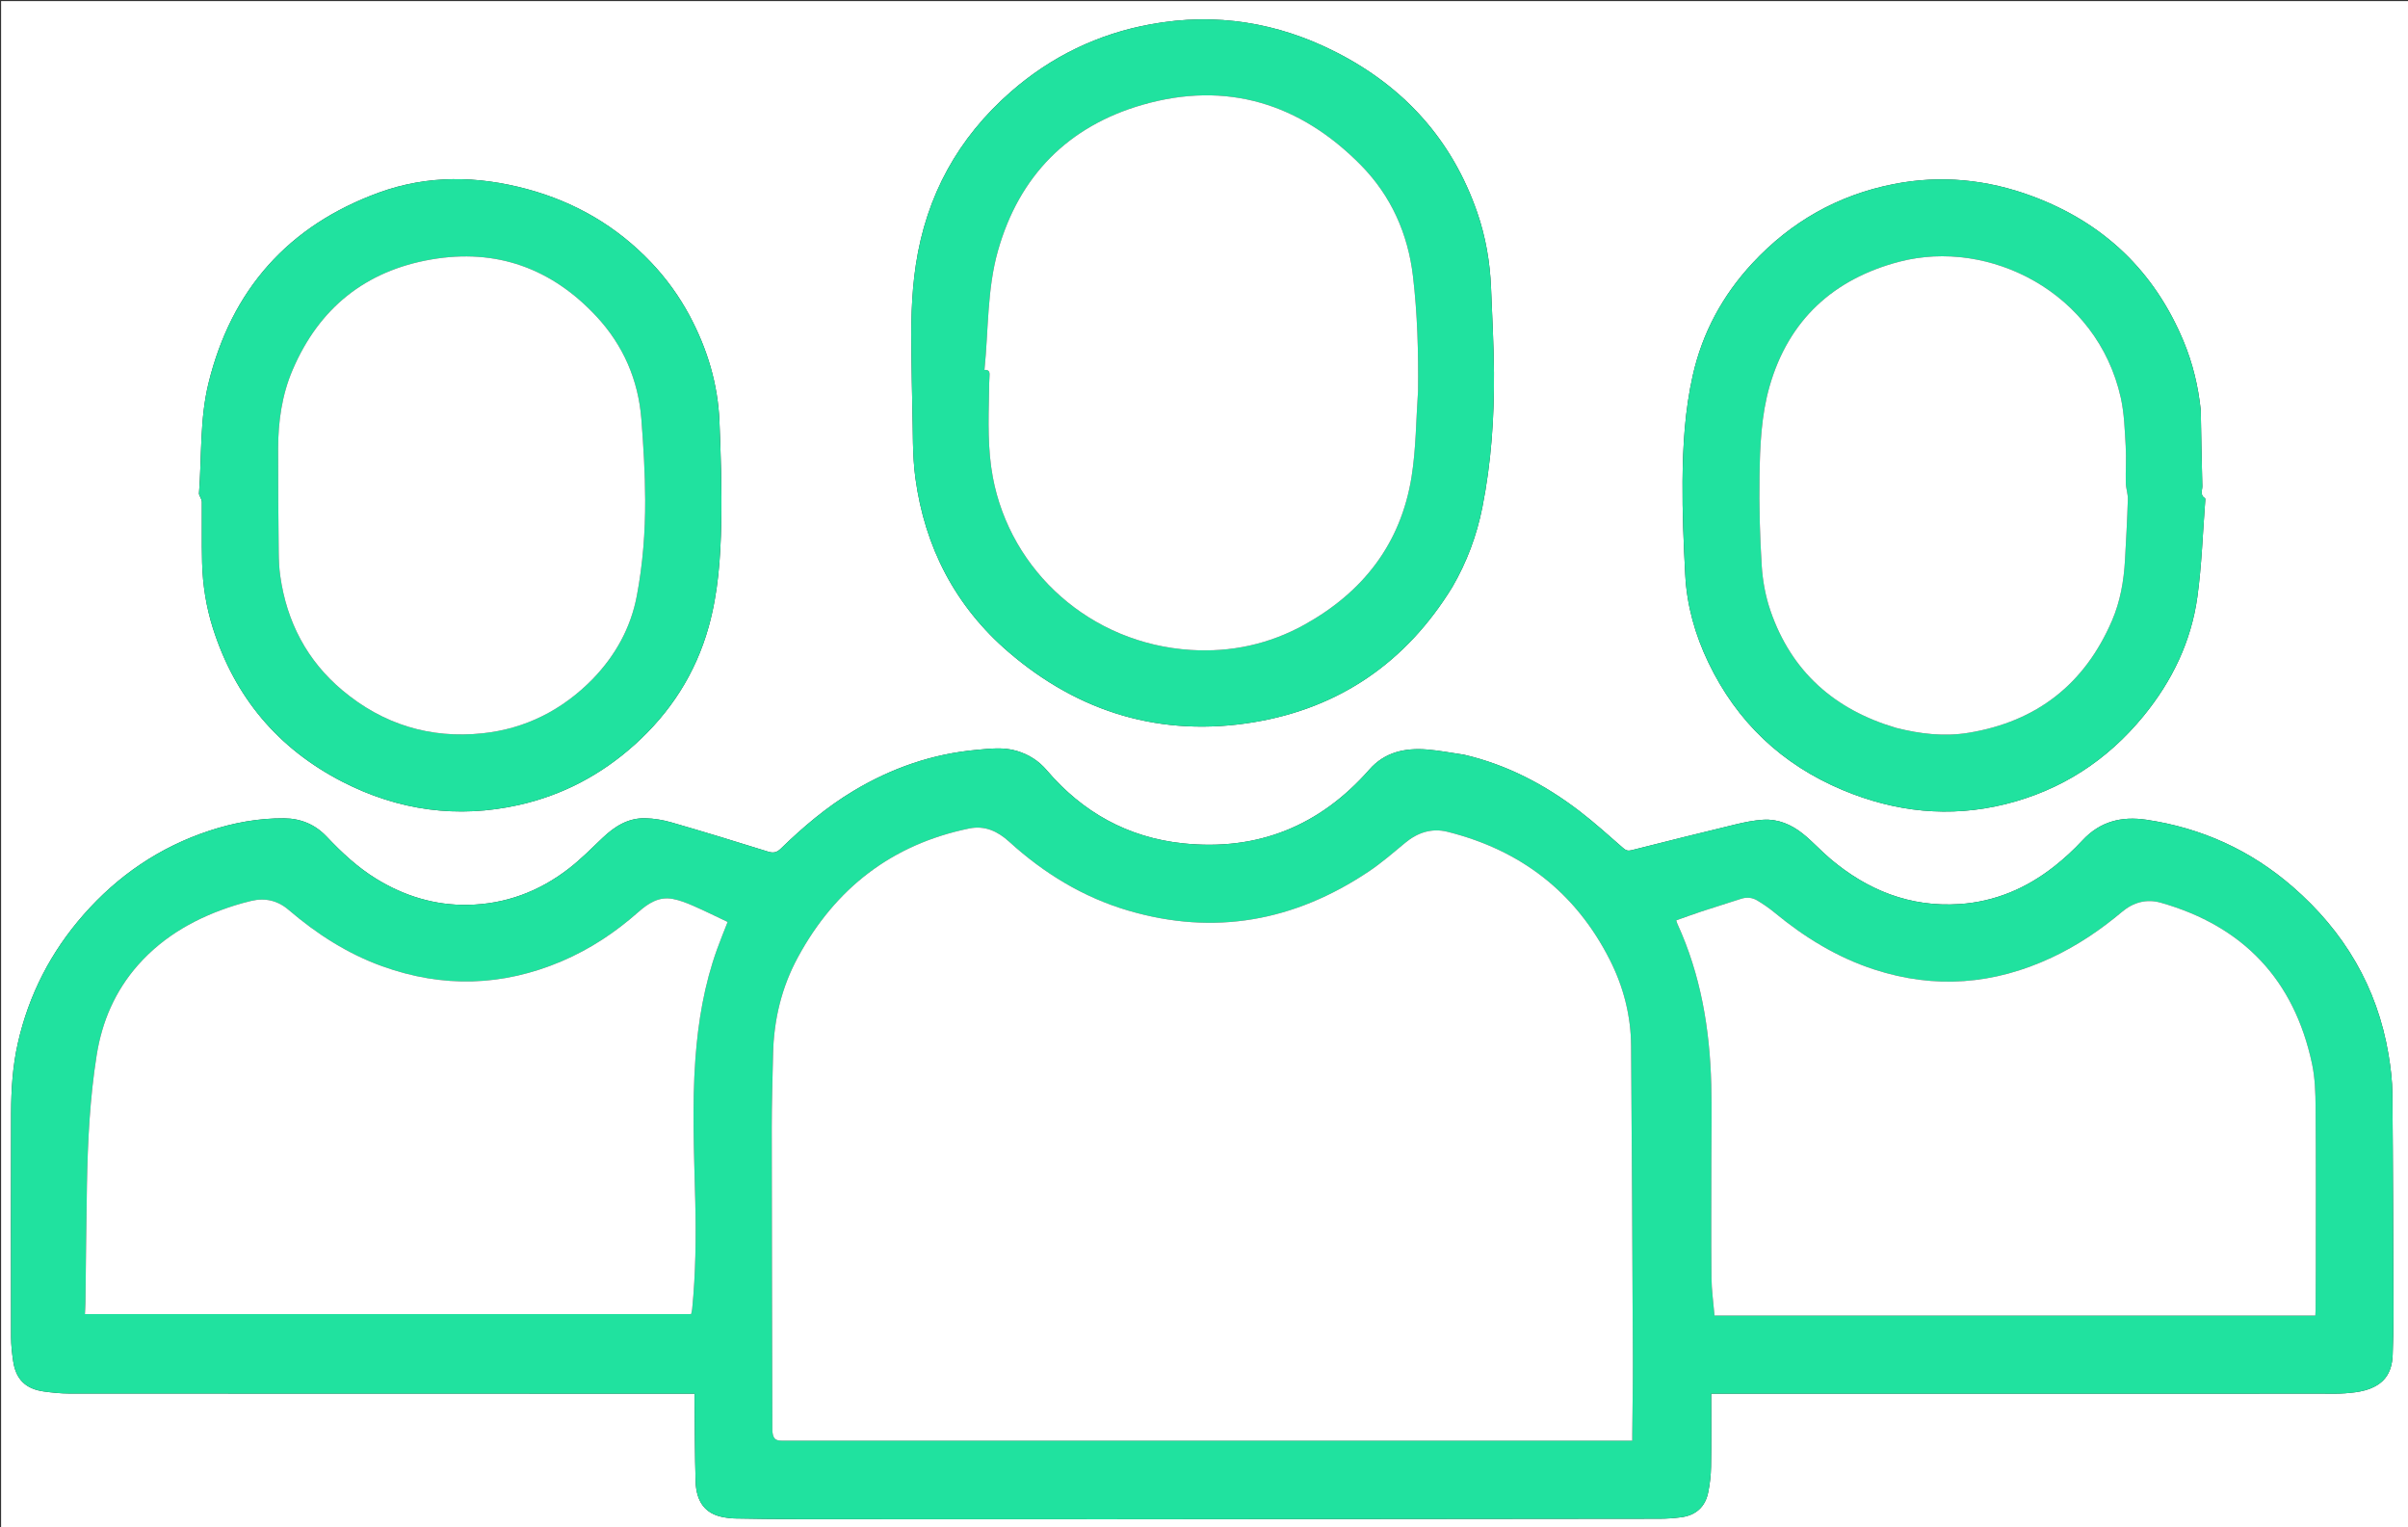 <svg version="1.1" id="Layer_1" xmlns="http://www.w3.org/2000/svg" xmlns:xlink="http://www.w3.org/1999/xlink" x="0px" y="0px"
	 width="100%" viewBox="0 0 2219 1407" enable-background="new 0 0 2219 1407" xml:space="preserve">
<rect x="0" y="0" width="2219" height="1407" fill="#333333" stroke="none"/>
<path fill="#FFFFFF" opacity="1" stroke="none" 
	d="
M1352,1408 
	C901.333,1408 451.167,1408 1,1408 
	C1,939 1,470 1,1 
	C740.667,1 1480.333,1 2220,1 
	C2220,470 2220,939 2220,1408 
	C1930.833,1408 1641.667,1408 1352,1408 
M1349.119,695.296 
	C1337.769,693.663 1326.467,691.441 1315.059,690.526 
	C1294.829,688.903 1276.064,692.851 1261.956,708.928 
	C1216.253,761.007 1158.936,784.232 1090.074,776.97 
	C1039.463,771.633 997.7,748.448 964.711,709.762 
	C957.166,700.915 948.076,695.161 937.115,691.846 
	C924.794,688.119 912.375,689.727 899.959,690.847 
	C859.113,694.533 821.441,707.697 786.364,728.748 
	C761.771,743.508 740.075,761.89 719.603,781.789 
	C715.953,785.337 712.859,786.209 707.791,784.619 
	C678.274,775.359 648.675,766.341 618.958,757.748 
	C611.07,755.468 602.687,754.02 594.498,753.856 
	C578.737,753.54 566.318,761.431 555.229,772.007 
	C545.116,781.652 535.219,791.663 524.205,800.195 
	C496.848,821.388 465.661,833.101 430.895,833.659 
	C400.68,834.145 372.781,825.577 347.016,809.838 
	C329.646,799.228 314.979,785.52 301.07,770.825 
	C290.494,759.652 277.287,754.045 261.828,753.933 
	C238.12,753.762 215.104,758.029 192.701,765.427 
	C147.021,780.511 108.606,806.723 76.956,842.768 
	C46.839,877.066 26.518,916.493 16.43,961.116 
	C11.665,982.197 10.297,1003.614 10.242,1025.107 
	C10.068,1094.103 10.086,1163.099 10.208,1232.095 
	C10.221,1239.387 11.056,1246.729 12.122,1253.957 
	C14.602,1270.777 23.586,1279.665 40.505,1281.991 
	C48.233,1283.054 56.07,1283.877 63.857,1283.881 
	C253.682,1283.997 443.506,1283.988 633.33,1284.002 
	C635.438,1284.002 637.545,1284.002 640.06,1284.002 
	C640.06,1286.583 640.04,1288.549 640.062,1290.514 
	C640.339,1315.333 640.26,1340.164 641.022,1364.969 
	C641.598,1383.739 649.99,1394.387 665.369,1397.559 
	C669.419,1398.395 673.599,1398.92 677.73,1398.995 
	C695.888,1399.322 714.049,1399.58 732.21,1399.597 
	C830.705,1399.687 929.201,1399.772 1027.696,1399.718 
	C1194.85,1399.628 1362.005,1399.448 1529.159,1399.228 
	C1535.793,1399.219 1542.468,1398.736 1549.05,1397.898 
	C1562.606,1396.173 1571.387,1388.392 1574.095,1375.086 
	C1575.678,1367.309 1576.599,1359.283 1576.743,1351.349 
	C1577.113,1330.857 1576.886,1310.354 1576.897,1289.855 
	C1576.898,1288.072 1576.897,1286.29 1576.897,1284.002 
	C1579.551,1284.002 1581.673,1284.002 1583.795,1284.002 
	C1769.787,1283.994 1955.778,1283.988 2141.769,1283.969 
	C2148.101,1283.969 2154.459,1284.175 2160.758,1283.683 
	C2167.035,1283.193 2173.44,1282.608 2179.458,1280.899 
	C2196.363,1276.097 2204.224,1265.796 2204.877,1248.253 
	C2205.329,1236.102 2205.639,1223.935 2205.603,1211.777 
	C2205.397,1143.79 2205.233,1075.802 2204.624,1007.818 
	C2204.516,995.728 2203.07,983.54 2201.066,971.593 
	C2190.616,909.277 2160.136,858.151 2112.735,816.991 
	C2073.932,783.297 2028.904,762.84 1977.965,755.247 
	C1954.938,751.815 1935.247,756.788 1918.965,774.299 
	C1910.943,782.927 1902.18,791.033 1892.915,798.309 
	C1867.307,818.418 1838.335,830.789 1805.597,832.936 
	C1760.116,835.919 1720.964,820.217 1686.663,791.224 
	C1677.9,783.816 1670.182,775.139 1661.213,768.013 
	C1650.716,759.672 1638.49,754.366 1624.765,755.241 
	C1616.186,755.789 1607.601,757.549 1599.212,759.57 
	C1567.202,767.285 1535.255,775.264 1503.334,783.34 
	C1500.123,784.153 1498.229,783.465 1495.837,781.392 
	C1482.501,769.833 1469.431,757.896 1455.425,747.195 
	C1423.756,722.999 1389.048,704.669 1349.119,695.296 
M1338.362,540.845 
	C1351.692,517.903 1360.847,493.395 1366.013,467.375 
	C1374.155,426.372 1377.011,384.877 1376.702,343.188 
	C1376.51,317.217 1375.046,291.253 1374.014,265.291 
	C1373.07,241.545 1369.087,218.301 1361.314,195.819 
	C1338.172,128.882 1294.049,80.147 1231.376,48.148 
	C1177.5,20.641 1120.465,11.42 1060.734,22.271 
	C1011.982,31.126 968.721,52 931.405,84.632 
	C882.887,127.061 853.608,180.161 843.959,244.052 
	C839.684,272.354 839.404,300.784 839.947,329.285 
	C840.239,344.603 840.265,359.929 840.739,375.241 
	C841.414,397.017 840.645,419.021 843.566,440.51 
	C852.235,504.287 880.357,558.593 929.317,600.695 
	C994.51,656.758 1070.652,679.47 1155.44,665.386 
	C1234.465,652.26 1295.756,610.207 1338.362,540.845 
M635.55,290.975 
	C625.902,272.956 614.034,256.519 599.964,241.718 
	C568.308,208.418 530.019,186.173 485.78,174.224 
	C439.987,161.855 394.063,161.084 349.199,177.421 
	C265.789,207.794 213.347,266.736 192.153,352.943 
	C183.946,386.328 186.01,420.801 183.365,454.775 
	C183.319,455.362 183.682,455.995 183.906,456.587 
	C184.632,458.5 186.009,460.398 186.026,462.312 
	C186.196,480.972 185.767,499.644 186.248,518.293 
	C186.777,538.827 189.951,559.068 196.173,578.68 
	C216.369,642.337 256.257,689.746 315.527,720.239 
	C367.066,746.755 421.615,754.351 478.383,741.585 
	C518.466,732.57 553.82,713.888 584.447,686.443 
	C617.624,656.714 640.942,620.693 652.999,577.679 
	C661.83,546.173 664.024,513.706 664.635,481.276 
	C665.219,450.331 664.237,419.325 662.987,388.384 
	C661.603,354.118 651.992,321.905 635.55,290.975 
M2028.001,377.512 
	C2025.679,355.876 2020.683,334.874 2012.338,314.777 
	C1985.368,249.827 1938.554,205.228 1872.841,180.784 
	C1831.291,165.328 1788.424,160.973 1744.672,169.659 
	C1693.546,179.809 1650.33,204.349 1614.912,242.474 
	C1587.494,271.989 1568.82,306.335 1559.93,345.731 
	C1552.673,377.887 1550.736,410.687 1550.473,443.47 
	C1550.242,472.256 1551.486,501.083 1552.986,529.844 
	C1554.46,558.073 1562.104,584.968 1574.308,610.413 
	C1600.568,665.166 1642.021,704.332 1697.866,727.798 
	C1746.318,748.158 1796.473,753.636 1847.89,740.907 
	C1899.422,728.15 1941.819,700.584 1975.331,659.608 
	C2001.561,627.535 2019.245,591.034 2024.907,549.909 
	C2028.938,520.623 2029.853,490.909 2032.136,461.384 
	C2032.198,460.577 2032.3,459.255 2031.887,459.009 
	C2027.028,456.124 2029.561,451.558 2029.46,447.811 
	C2028.839,424.684 2028.492,401.551 2028.001,377.512 
z"/>
<path fill="#20e29f" opacity="1" stroke="none" 
	d="
M1349.518,695.425 
	C1389.048,704.669 1423.756,722.999 1455.425,747.195 
	C1469.431,757.896 1482.501,769.833 1495.837,781.392 
	C1498.229,783.465 1500.123,784.153 1503.334,783.34 
	C1535.255,775.264 1567.202,767.285 1599.212,759.57 
	C1607.601,757.549 1616.186,755.789 1624.765,755.241 
	C1638.49,754.366 1650.716,759.672 1661.213,768.013 
	C1670.182,775.139 1677.9,783.816 1686.663,791.224 
	C1720.964,820.217 1760.116,835.919 1805.597,832.936 
	C1838.335,830.789 1867.307,818.418 1892.915,798.309 
	C1902.18,791.033 1910.943,782.927 1918.965,774.299 
	C1935.247,756.788 1954.938,751.815 1977.965,755.247 
	C2028.904,762.84 2073.932,783.297 2112.735,816.991 
	C2160.136,858.151 2190.616,909.277 2201.066,971.593 
	C2203.07,983.54 2204.516,995.728 2204.624,1007.818 
	C2205.233,1075.802 2205.397,1143.79 2205.603,1211.777 
	C2205.639,1223.935 2205.329,1236.102 2204.877,1248.253 
	C2204.224,1265.796 2196.363,1276.097 2179.458,1280.899 
	C2173.44,1282.608 2167.035,1283.193 2160.758,1283.683 
	C2154.459,1284.175 2148.101,1283.969 2141.769,1283.969 
	C1955.778,1283.988 1769.787,1283.994 1583.795,1284.002 
	C1581.673,1284.002 1579.551,1284.002 1576.897,1284.002 
	C1576.897,1286.29 1576.898,1288.072 1576.897,1289.855 
	C1576.886,1310.354 1577.113,1330.857 1576.743,1351.349 
	C1576.599,1359.283 1575.678,1367.309 1574.095,1375.086 
	C1571.387,1388.392 1562.606,1396.173 1549.05,1397.898 
	C1542.468,1398.736 1535.793,1399.219 1529.159,1399.228 
	C1362.005,1399.448 1194.85,1399.628 1027.696,1399.718 
	C929.201,1399.772 830.705,1399.687 732.21,1399.597 
	C714.049,1399.58 695.888,1399.322 677.73,1398.995 
	C673.599,1398.92 669.419,1398.395 665.369,1397.559 
	C649.99,1394.387 641.598,1383.739 641.022,1364.969 
	C640.26,1340.164 640.339,1315.333 640.062,1290.514 
	C640.04,1288.549 640.06,1286.583 640.06,1284.002 
	C637.545,1284.002 635.438,1284.002 633.33,1284.002 
	C443.506,1283.988 253.682,1283.997 63.857,1283.881 
	C56.07,1283.877 48.233,1283.054 40.505,1281.991 
	C23.586,1279.665 14.602,1270.777 12.122,1253.957 
	C11.056,1246.729 10.221,1239.387 10.208,1232.095 
	C10.086,1163.099 10.068,1094.103 10.242,1025.107 
	C10.297,1003.614 11.665,982.197 16.43,961.116 
	C26.518,916.493 46.839,877.066 76.956,842.768 
	C108.606,806.723 147.021,780.511 192.701,765.427 
	C215.104,758.029 238.12,753.762 261.828,753.933 
	C277.287,754.045 290.494,759.652 301.07,770.825 
	C314.979,785.52 329.646,799.228 347.016,809.838 
	C372.781,825.577 400.68,834.145 430.895,833.659 
	C465.661,833.101 496.848,821.388 524.205,800.195 
	C535.219,791.663 545.116,781.652 555.229,772.007 
	C566.318,761.431 578.737,753.54 594.498,753.856 
	C602.687,754.02 611.07,755.468 618.958,757.748 
	C648.675,766.341 678.274,775.359 707.791,784.619 
	C712.859,786.209 715.953,785.337 719.603,781.789 
	C740.075,761.89 761.771,743.508 786.364,728.748 
	C821.441,707.697 859.113,694.533 899.959,690.847 
	C912.375,689.727 924.794,688.119 937.115,691.846 
	C948.076,695.161 957.166,700.915 964.711,709.762 
	C997.7,748.448 1039.463,771.633 1090.074,776.97 
	C1158.936,784.232 1216.253,761.007 1261.956,708.928 
	C1276.064,692.851 1294.829,688.903 1315.059,690.526 
	C1326.467,691.441 1337.769,693.663 1349.518,695.425 
M712.304,971.922 
	C711.906,994.246 711.157,1016.57 711.171,1038.894 
	C711.228,1131.383 711.515,1223.872 711.722,1316.361 
	C711.724,1317.36 711.704,1318.369 711.83,1319.356 
	C712.631,1325.599 714.569,1327.311 720.783,1327.311 
	C979.767,1327.312 1238.751,1327.312 1497.734,1327.312 
	C1499.681,1327.312 1501.627,1327.312 1504.151,1327.312 
	C1504.151,1324.768 1504.138,1322.816 1504.154,1320.864 
	C1504.346,1297.371 1504.796,1273.876 1504.693,1250.384 
	C1504.274,1154.741 1503.811,1059.097 1503.079,963.456 
	C1502.866,935.564 1495.993,908.983 1483.398,884.175 
	C1451.783,821.907 1401.278,783.17 1333.845,766.332 
	C1319.378,762.72 1306.344,767.01 1294.82,776.569 
	C1283.805,785.705 1272.928,795.163 1261.063,803.09 
	C1192.821,848.681 1119.113,862.29 1039.715,838.941 
	C998.084,826.698 961.945,804.543 929.953,775.46 
	C919.425,765.889 907.559,760.314 893.102,763.286 
	C821.842,777.94 769.756,818.428 735.299,881.883 
	C720.291,909.52 713.033,939.489 712.304,971.922 
M1689.5,1212.067 
	C1837.43,1212.067 1985.359,1212.067 2133.606,1212.067 
	C2133.708,1209.93 2133.844,1208.309 2133.854,1206.687 
	C2133.926,1194.356 2134.018,1182.024 2134.02,1169.693 
	C2134.029,1119.884 2134.228,1070.073 2133.85,1020.266 
	C2133.748,1006.825 2133.34,993.082 2130.551,980.016 
	C2114.054,902.709 2067.262,853.301 1991.269,831.692 
	C1977.981,827.914 1965.905,831.315 1955.392,840.151 
	C1935.541,856.836 1914.204,871.214 1890.665,882.228 
	C1837.524,907.095 1783.018,911.458 1727.005,893.17 
	C1692.795,882.001 1662.782,863.504 1635.193,840.704 
	C1630.222,836.596 1624.827,832.92 1619.297,829.594 
	C1614.75,826.858 1609.652,826.353 1604.376,828.084 
	C1592.37,832.023 1580.276,835.695 1568.273,839.644 
	C1560.423,842.226 1552.669,845.103 1544.665,847.921 
	C1545.141,849.376 1545.354,850.329 1545.752,851.197 
	C1567.29,898.159 1575.605,947.956 1576.931,999.13 
	C1577.531,1022.264 1577.043,1045.426 1577.038,1068.575 
	C1577.031,1104.717 1576.783,1140.861 1577.135,1176.999 
	C1577.248,1188.566 1578.939,1200.117 1579.94,1212.067 
	C1616.583,1212.067 1652.541,1212.067 1689.5,1212.067 
M126.904,889.406 
	C105.931,913.221 93.992,941.182 89.062,972.298 
	C82.795,1011.859 80.822,1051.762 80.102,1091.734 
	C79.454,1127.722 79.199,1163.716 78.74,1199.707 
	C78.694,1203.294 78.431,1206.878 78.258,1210.685 
	C264.781,1210.685 450.713,1210.685 636.888,1210.685 
	C637.231,1209.091 637.686,1207.666 637.83,1206.211 
	C641.105,1173.161 641.489,1140.018 640.699,1106.857 
	C639.656,1063.063 637.612,1019.286 640.82,975.483 
	C643.348,940.963 649.04,907.121 660.815,874.472 
	C663.957,865.76 667.503,857.193 670.532,849.409 
	C659.783,844.332 649.389,839.14 638.751,834.508 
	C632.702,831.874 626.399,829.398 619.959,828.182 
	C607.092,825.752 597.244,832.315 588.097,840.402 
	C566.985,859.066 543.738,874.475 517.764,885.546 
	C463.242,908.784 408.069,910.36 352.29,890.241 
	C320.05,878.612 291.804,860.406 265.905,838.226 
	C255.892,829.649 244.248,826.91 231.376,830.041 
	C226.368,831.258 221.374,832.578 216.46,834.127 
	C182.196,844.927 151.536,861.623 126.904,889.406 
z"/>
<path fill="#20e29f" opacity="1" stroke="none" 
	d="
M1338.179,541.162 
	C1295.756,610.207 1234.465,652.26 1155.44,665.386 
	C1070.652,679.47 994.51,656.758 929.317,600.695 
	C880.357,558.593 852.235,504.287 843.566,440.51 
	C840.645,419.021 841.414,397.017 840.739,375.241 
	C840.265,359.929 840.239,344.603 839.947,329.285 
	C839.404,300.784 839.684,272.354 843.959,244.052 
	C853.608,180.161 882.887,127.061 931.405,84.632 
	C968.721,52 1011.982,31.126 1060.734,22.271 
	C1120.465,11.42 1177.5,20.641 1231.376,48.148 
	C1294.049,80.147 1338.172,128.882 1361.314,195.819 
	C1369.087,218.301 1373.07,241.545 1374.014,265.291 
	C1375.046,291.253 1376.51,317.217 1376.702,343.188 
	C1377.011,384.877 1374.155,426.372 1366.013,467.375 
	C1360.847,493.395 1351.692,517.903 1338.179,541.162 
M1306.771,359.335 
	C1307.154,324.332 1306.178,289.373 1302.08,254.588 
	C1297.45,215.29 1281.886,180.465 1254.265,152.351 
	C1198.191,95.279 1130.276,74.313 1052.956,96.524 
	C984.636,116.149 939.154,161.848 919.622,231.071 
	C909.564,266.717 910.949,303.903 907.193,340.819 
	C911.299,340.472 912.137,342.52 911.873,345.969 
	C911.48,351.11 911.52,356.286 911.416,361.449 
	C910.894,387.591 910.051,413.746 914.908,439.652 
	C931.203,526.564 1005.23,593.017 1097.282,598.804 
	C1134.366,601.136 1169.621,593.534 1202.148,575.477 
	C1256.084,545.535 1290.883,500.888 1300.747,439.394 
	C1304.92,413.374 1304.88,386.679 1306.771,359.335 
z"/>
<path fill="#20e29f" opacity="1" stroke="none" 
	d="
M635.727,291.302 
	C651.992,321.905 661.603,354.118 662.987,388.384 
	C664.237,419.325 665.219,450.331 664.635,481.276 
	C664.024,513.706 661.83,546.173 652.999,577.679 
	C640.942,620.693 617.624,656.714 584.447,686.443 
	C553.82,713.888 518.466,732.57 478.383,741.585 
	C421.615,754.351 367.066,746.755 315.527,720.239 
	C256.257,689.746 216.369,642.337 196.173,578.68 
	C189.951,559.068 186.777,538.827 186.248,518.293 
	C185.767,499.644 186.196,480.972 186.026,462.312 
	C186.009,460.398 184.632,458.5 183.906,456.587 
	C183.682,455.995 183.319,455.362 183.365,454.775 
	C186.01,420.801 183.946,386.328 192.153,352.943 
	C213.347,266.736 265.789,207.794 349.199,177.421 
	C394.063,161.084 439.987,161.855 485.78,174.224 
	C530.019,186.173 568.308,208.418 599.964,241.718 
	C614.034,256.519 625.902,272.956 635.727,291.302 
M546.644,625.14 
	C567.347,603.587 581.266,578.327 586.843,548.927 
	C592.378,519.75 594.648,490.134 594.536,460.5 
	C594.443,435.728 592.951,410.919 591.031,386.208 
	C588.215,349.973 574.282,317.989 549.577,291.466 
	C508.345,247.201 457.352,228.697 397.433,239.048 
	C336.709,249.538 294.019,283.911 269.706,340.665 
	C259.783,363.829 256.352,388.342 256.293,413.328 
	C256.218,445.146 256.528,476.965 256.85,508.782 
	C256.923,516.094 257.236,523.466 258.262,530.694 
	C264.256,572.94 282.841,608.622 315.651,636.105 
	C352.962,667.36 396.384,680.719 444.723,675.595 
	C484.346,671.396 518.179,654.155 546.644,625.14 
z"/>
<path fill="#20e29f" opacity="1" stroke="none" 
	d="
M2028.028,377.966 
	C2028.492,401.551 2028.839,424.684 2029.46,447.811 
	C2029.561,451.558 2027.028,456.124 2031.887,459.009 
	C2032.3,459.255 2032.198,460.577 2032.136,461.384 
	C2029.853,490.909 2028.938,520.623 2024.907,549.909 
	C2019.245,591.034 2001.561,627.535 1975.331,659.608 
	C1941.819,700.584 1899.422,728.15 1847.89,740.907 
	C1796.473,753.636 1746.318,748.158 1697.866,727.798 
	C1642.021,704.332 1600.568,665.166 1574.308,610.413 
	C1562.104,584.968 1554.46,558.073 1552.986,529.844 
	C1551.486,501.083 1550.242,472.256 1550.473,443.47 
	C1550.736,410.687 1552.673,377.887 1559.93,345.731 
	C1568.82,306.335 1587.494,271.989 1614.912,242.474 
	C1650.33,204.349 1693.546,179.809 1744.672,169.659 
	C1788.424,160.973 1831.291,165.328 1872.841,180.784 
	C1938.554,205.228 1985.368,249.827 2012.338,314.777 
	C2020.683,334.874 2025.679,355.876 2028.028,377.966 
M1747.834,670.779 
	C1769.667,676.236 1791.736,678.797 1814.116,675.114 
	C1876.942,664.775 1921.046,630.273 1946.221,571.809 
	C1953.87,554.047 1957.126,535.193 1958.206,515.973 
	C1959.252,497.359 1960.254,478.738 1960.834,460.107 
	C1960.991,455.072 1959.059,450 1958.939,444.924 
	C1958.671,433.602 1959.525,422.232 1958.847,410.946 
	C1957.953,396.038 1957.54,380.855 1954.305,366.374 
	C1932.559,269.023 1832.757,219.446 1750.134,241.149 
	C1689.603,257.049 1648.265,294.755 1630.737,355.738 
	C1622.981,382.723 1621.833,410.949 1621.408,438.884 
	C1620.991,466.333 1621.711,493.86 1623.444,521.257 
	C1624.327,535.21 1626.96,549.495 1631.508,562.698 
	C1650.849,618.852 1690.543,653.863 1747.834,670.779 
z"/>
<path fill="#FFFFFF" opacity="1" stroke="none" 
	d="
M712.361,971.458 
	C713.033,939.489 720.291,909.52 735.299,881.883 
	C769.756,818.428 821.842,777.94 893.102,763.286 
	C907.559,760.314 919.425,765.889 929.953,775.46 
	C961.945,804.543 998.084,826.698 1039.715,838.941 
	C1119.113,862.29 1192.821,848.681 1261.063,803.09 
	C1272.928,795.163 1283.805,785.705 1294.82,776.569 
	C1306.344,767.01 1319.378,762.72 1333.845,766.332 
	C1401.278,783.17 1451.783,821.907 1483.398,884.175 
	C1495.993,908.983 1502.866,935.564 1503.079,963.456 
	C1503.811,1059.097 1504.274,1154.741 1504.693,1250.384 
	C1504.796,1273.876 1504.346,1297.371 1504.154,1320.864 
	C1504.138,1322.816 1504.151,1324.768 1504.151,1327.312 
	C1501.627,1327.312 1499.681,1327.312 1497.734,1327.312 
	C1238.751,1327.312 979.767,1327.312 720.783,1327.311 
	C714.569,1327.311 712.631,1325.599 711.83,1319.356 
	C711.704,1318.369 711.724,1317.36 711.722,1316.361 
	C711.515,1223.872 711.228,1131.383 711.171,1038.894 
	C711.157,1016.57 711.906,994.246 712.361,971.458 
z"/>
<path fill="#FFFFFF" opacity="1" stroke="none" 
	d="
M1689,1212.067 
	C1652.541,1212.067 1616.583,1212.067 1579.94,1212.067 
	C1578.939,1200.117 1577.248,1188.566 1577.135,1176.999 
	C1576.783,1140.861 1577.031,1104.717 1577.038,1068.575 
	C1577.043,1045.426 1577.531,1022.264 1576.931,999.13 
	C1575.605,947.956 1567.29,898.159 1545.752,851.197 
	C1545.354,850.329 1545.141,849.376 1544.665,847.921 
	C1552.669,845.103 1560.423,842.226 1568.273,839.644 
	C1580.276,835.695 1592.37,832.023 1604.376,828.084 
	C1609.652,826.353 1614.75,826.858 1619.297,829.594 
	C1624.827,832.92 1630.222,836.596 1635.193,840.704 
	C1662.782,863.504 1692.795,882.001 1727.005,893.17 
	C1783.018,911.458 1837.524,907.095 1890.665,882.228 
	C1914.204,871.214 1935.541,856.836 1955.392,840.151 
	C1965.905,831.315 1977.981,827.914 1991.269,831.692 
	C2067.262,853.301 2114.054,902.709 2130.551,980.016 
	C2133.34,993.082 2133.748,1006.825 2133.85,1020.266 
	C2134.228,1070.073 2134.029,1119.884 2134.02,1169.693 
	C2134.018,1182.024 2133.926,1194.356 2133.854,1206.687 
	C2133.844,1208.309 2133.708,1209.93 2133.606,1212.067 
	C1985.359,1212.067 1837.43,1212.067 1689,1212.067 
z"/>
<path fill="#FFFFFF" opacity="1" stroke="none" 
	d="
M127.138,889.14 
	C151.536,861.623 182.196,844.927 216.46,834.127 
	C221.374,832.578 226.368,831.258 231.376,830.041 
	C244.248,826.91 255.892,829.649 265.905,838.226 
	C291.804,860.406 320.05,878.612 352.29,890.241 
	C408.069,910.36 463.242,908.784 517.764,885.546 
	C543.738,874.475 566.985,859.066 588.097,840.402 
	C597.244,832.315 607.092,825.752 619.959,828.182 
	C626.399,829.398 632.702,831.874 638.751,834.508 
	C649.389,839.14 659.783,844.332 670.532,849.409 
	C667.503,857.193 663.957,865.76 660.815,874.472 
	C649.04,907.121 643.348,940.963 640.82,975.483 
	C637.612,1019.286 639.656,1063.063 640.699,1106.857 
	C641.489,1140.018 641.105,1173.161 637.83,1206.211 
	C637.686,1207.666 637.231,1209.091 636.888,1210.685 
	C450.713,1210.685 264.781,1210.685 78.258,1210.685 
	C78.431,1206.878 78.694,1203.294 78.74,1199.707 
	C79.199,1163.716 79.454,1127.722 80.102,1091.734 
	C80.822,1051.762 82.795,1011.859 89.062,972.298 
	C93.992,941.182 105.931,913.221 127.138,889.14 
z"/>
<path fill="#FFFFFF" opacity="1" stroke="none" 
	d="
M1306.764,359.813 
	C1304.88,386.679 1304.92,413.374 1300.747,439.394 
	C1290.883,500.888 1256.084,545.535 1202.148,575.477 
	C1169.621,593.534 1134.366,601.136 1097.282,598.804 
	C1005.23,593.017 931.203,526.564 914.908,439.652 
	C910.051,413.746 910.894,387.591 911.416,361.449 
	C911.52,356.286 911.48,351.11 911.873,345.969 
	C912.137,342.52 911.299,340.472 907.193,340.819 
	C910.949,303.903 909.564,266.717 919.622,231.071 
	C939.154,161.848 984.636,116.149 1052.956,96.524 
	C1130.276,74.313 1198.191,95.279 1254.265,152.351 
	C1281.886,180.465 1297.45,215.29 1302.08,254.588 
	C1306.178,289.373 1307.154,324.332 1306.764,359.813 
z"/>
<path fill="#FFFFFF" opacity="1" stroke="none" 
	d="
M546.394,625.391 
	C518.179,654.155 484.346,671.396 444.723,675.595 
	C396.384,680.719 352.962,667.36 315.651,636.105 
	C282.841,608.622 264.256,572.94 258.262,530.694 
	C257.236,523.466 256.923,516.094 256.85,508.782 
	C256.528,476.965 256.218,445.146 256.293,413.328 
	C256.352,388.342 259.783,363.829 269.706,340.665 
	C294.019,283.911 336.709,249.538 397.433,239.048 
	C457.352,228.697 508.345,247.201 549.577,291.466 
	C574.282,317.989 588.215,349.973 591.031,386.208 
	C592.951,410.919 594.443,435.728 594.536,460.5 
	C594.648,490.134 592.378,519.75 586.843,548.927 
	C581.266,578.327 567.347,603.587 546.394,625.391 
z"/>
<path fill="#FFFFFF" opacity="1" stroke="none" 
	d="
M1747.447,670.649 
	C1690.543,653.863 1650.849,618.852 1631.508,562.698 
	C1626.96,549.495 1624.327,535.21 1623.444,521.257 
	C1621.711,493.86 1620.991,466.333 1621.408,438.884 
	C1621.833,410.949 1622.981,382.723 1630.737,355.738 
	C1648.265,294.755 1689.603,257.049 1750.134,241.149 
	C1832.757,219.446 1932.559,269.023 1954.305,366.374 
	C1957.54,380.855 1957.953,396.038 1958.847,410.946 
	C1959.525,422.232 1958.671,433.602 1958.939,444.924 
	C1959.059,450 1960.991,455.072 1960.834,460.107 
	C1960.254,478.738 1959.252,497.359 1958.206,515.973 
	C1957.126,535.193 1953.87,554.047 1946.221,571.809 
	C1921.046,630.273 1876.942,664.775 1814.116,675.114 
	C1791.736,678.797 1769.667,676.236 1747.447,670.649 
z"/>
</svg>